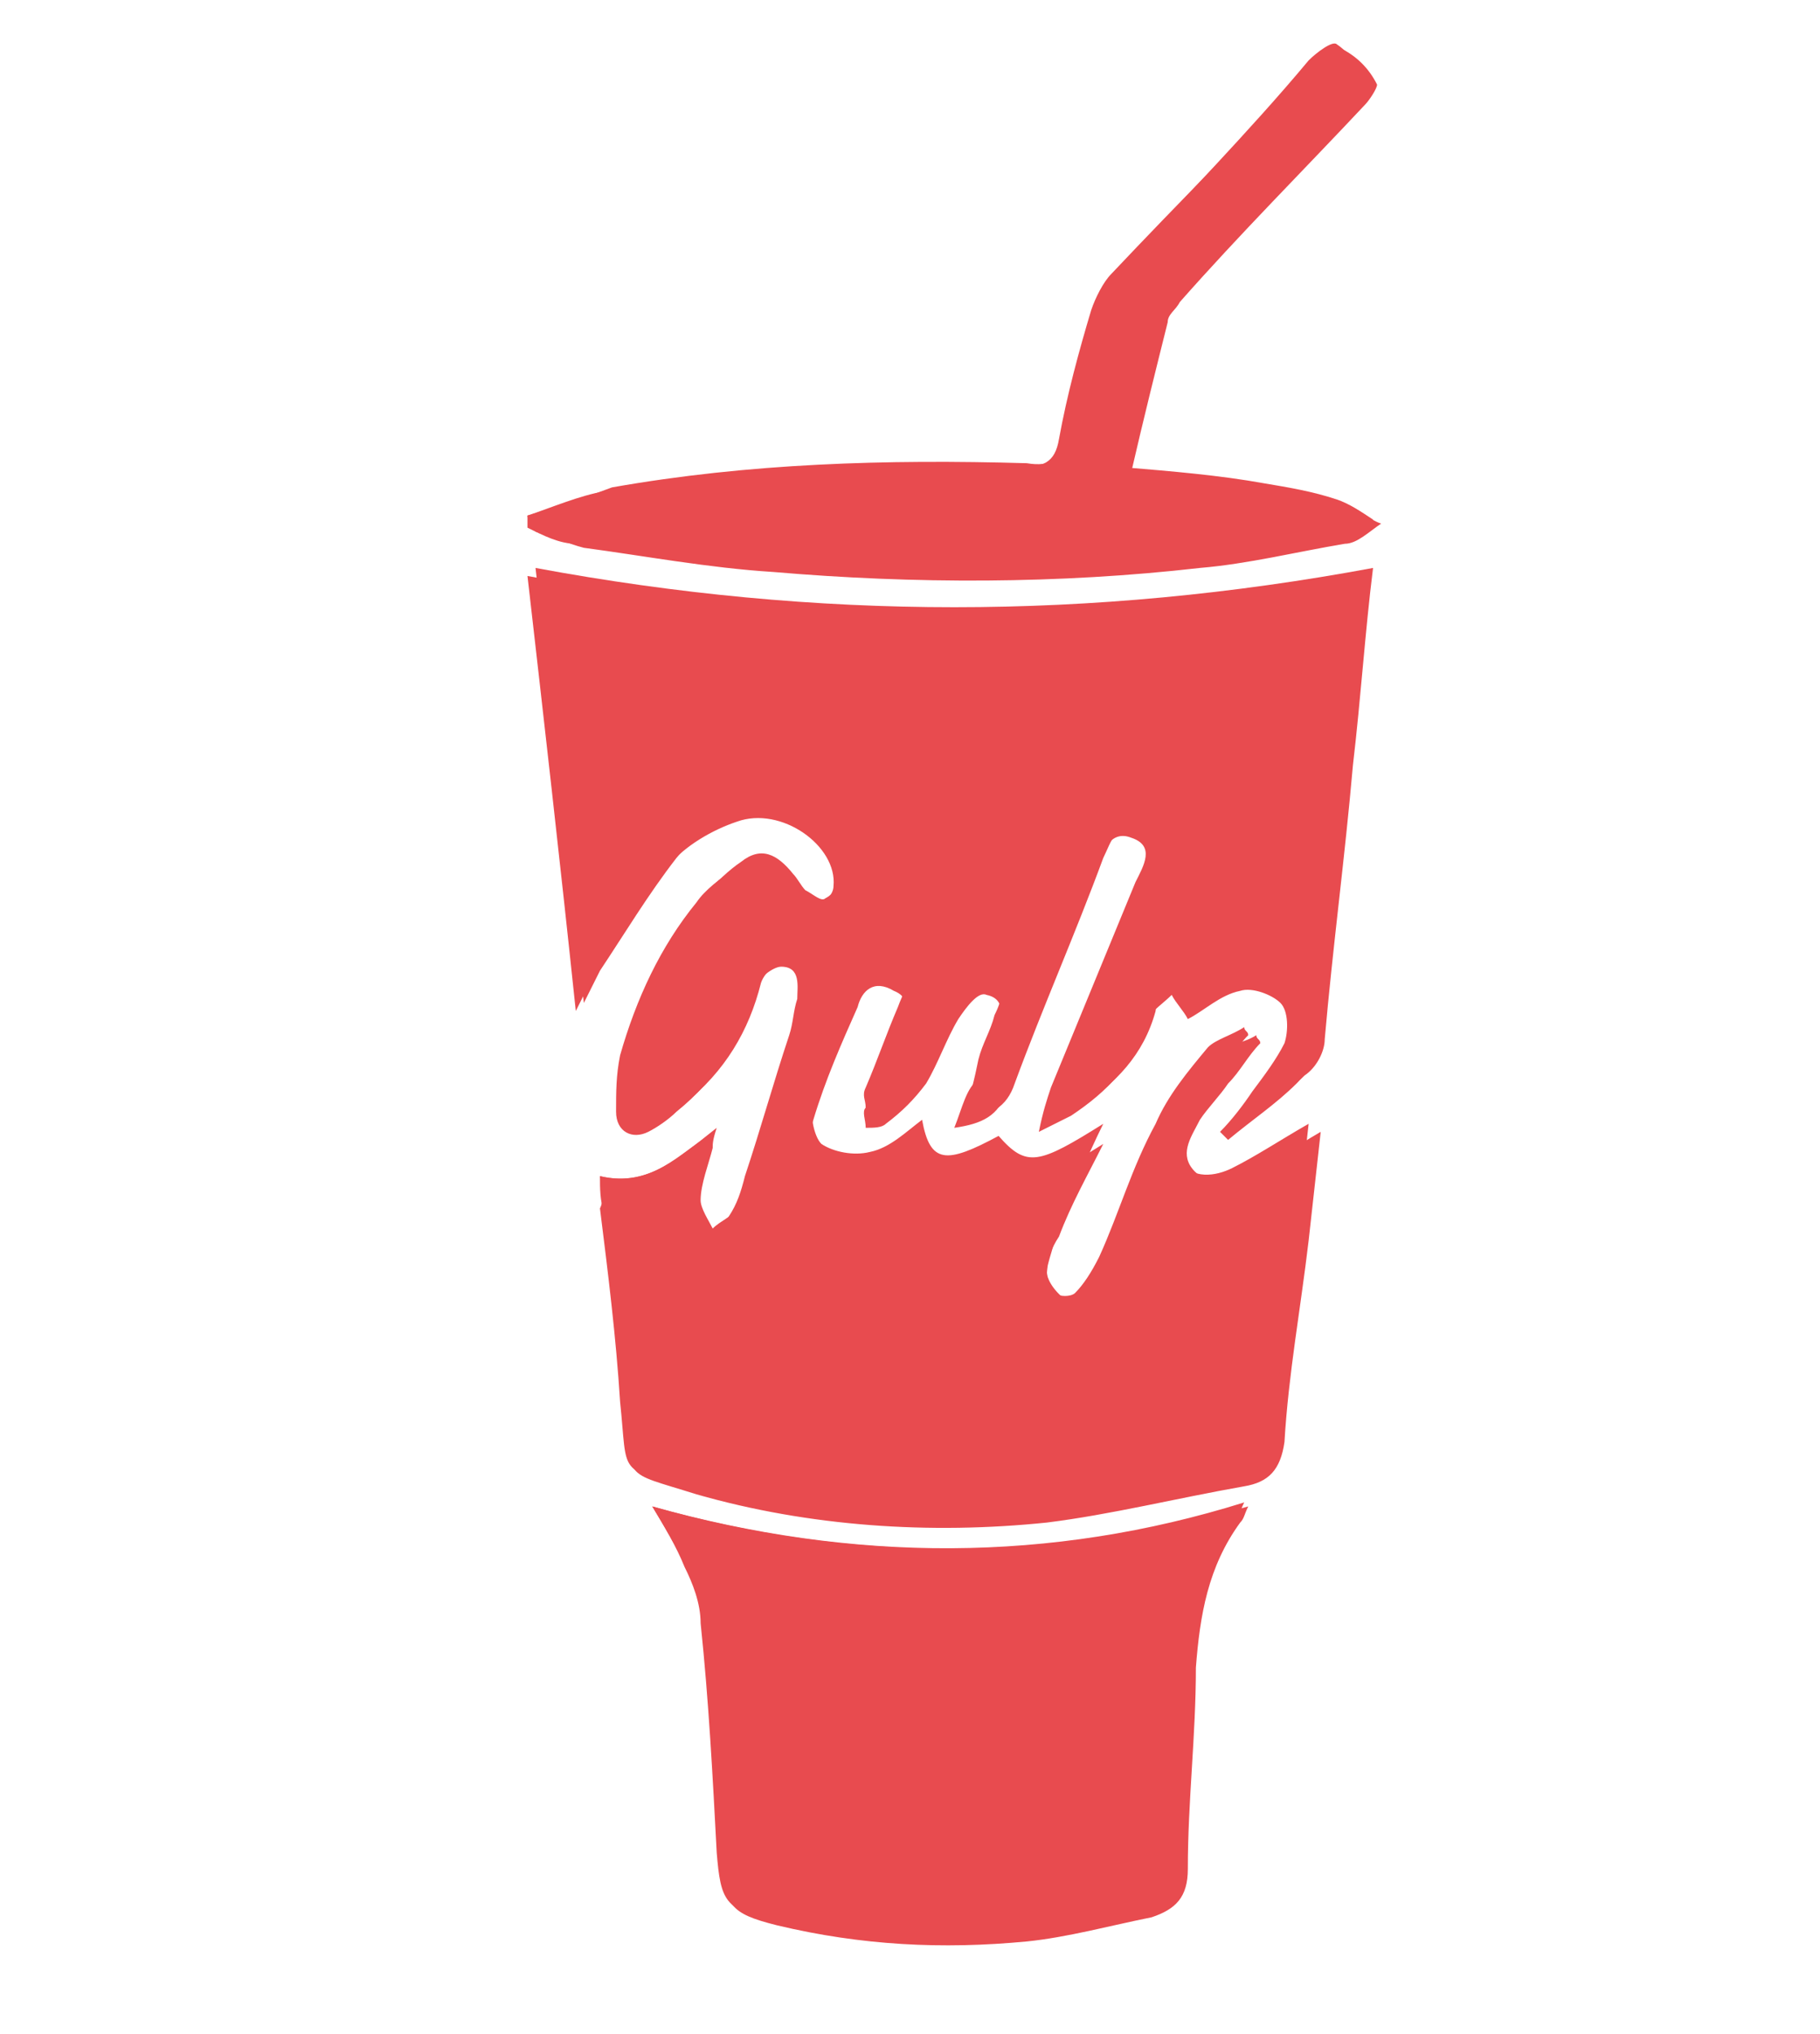 <?xml version="1.0" encoding="utf-8"?>
<!-- Generator: Adobe Illustrator 19.1.0, SVG Export Plug-In . SVG Version: 6.00 Build 0)  -->
<svg version="1.1" id="Layer_1" xmlns="http://www.w3.org/2000/svg" xmlns:xlink="http://www.w3.org/1999/xlink" x="0px" y="0px"
	 viewBox="0 0 45.2 50.5" style="enable-background:new 0 0 45.2 50.5;" xml:space="preserve">
<style type="text/css">
	.st0{fill:#E84B4F;}
</style>
<g>
	<path class="st0" d="M14.9,29.2c0,0.3,0,0.6,0.1,0.9c0.2,1.6,0.3,3.2,0.5,4.8c0.2,1.9-0.1,1.6,1.8,2.2c2.8,0.8,5.8,1,8.7,0.7
		c1.6-0.2,3.2-0.6,4.9-0.9c0.6-0.1,0.9-0.4,1-1.1c0.1-1.7,0.4-3.3,0.6-5c0.1-0.9,0.2-1.8,0.3-2.7c-0.7,0.4-1.2,0.8-1.9,1.1
		c-0.4,0.2-1,0.2-1.3-0.2c-0.3-0.4,0-0.8,0.2-1.2c0.2-0.3,0.5-0.6,0.7-0.9c0.3-0.3,0.5-0.7,0.8-1c0-0.1-0.1-0.1-0.1-0.2
		c-0.3,0.2-0.7,0.2-0.9,0.5c-0.5,0.6-1,1.2-1.3,1.9c-0.5,1.1-0.9,2.2-1.4,3.3c-0.1,0.3-0.3,0.6-0.6,0.9c-0.1,0.1-0.4,0.1-0.5,0
		C26.1,32,26,31.7,26,31.6c0-0.3,0.1-0.6,0.3-0.9c0.3-0.8,0.7-1.5,1.1-2.3c-1.6,1-1.9,1.1-2.6,0.3c-1.4,0.8-1.7,0.7-1.9-0.4
		c-0.4,0.3-0.8,0.6-1.3,0.8c-0.4,0.1-0.9,0.1-1.2-0.2c-0.2-0.2-0.3-0.8-0.2-1.1c0.3-1,0.7-1.9,1.1-2.8c0.1-0.4,0.4-0.7,0.9-0.4
		c0.5,0.2,0.2,0.6,0.1,0.9c-0.3,0.7-0.6,1.3-0.8,2c-0.1,0.1,0,0.3,0,0.5c0.2,0,0.4,0,0.5-0.1c0.4-0.3,0.7-0.6,1-1
		c0.3-0.5,0.5-1.1,0.8-1.6c0.2-0.3,0.5-0.7,0.7-0.6c0.5,0.1,0.4,0.6,0.2,1c-0.2,0.4-0.3,0.7-0.4,1.1C24,27,23.9,27.5,23.7,28
		c0.7-0.1,1.1-0.3,1.3-0.9c0.7-1.9,1.5-3.7,2.2-5.6c0.2-0.4,0.4-0.9,0.9-0.7c0.6,0.2,0.3,0.7,0.1,1.1c-0.7,1.7-1.4,3.4-2.1,5.1
		c-0.1,0.3-0.2,0.6-0.3,1.1c0.4-0.2,0.6-0.3,0.8-0.4c0.9-0.6,1.6-1.3,1.9-2.4c0.1-0.2,0.4-0.4,0.6-0.6c0.1,0.2,0.3,0.4,0.4,0.6
		c0.4-0.2,0.8-0.6,1.3-0.7c0.3-0.1,0.8,0.1,1,0.3c0.2,0.2,0.2,0.7,0.1,1c-0.2,0.4-0.5,0.8-0.8,1.2c-0.2,0.3-0.5,0.7-0.8,1
		c0.1,0.1,0.1,0.1,0.2,0.2c0.6-0.5,1.2-0.9,1.7-1.4c0.2-0.2,0.4-0.6,0.5-0.9c0.3-2.3,0.5-4.5,0.7-6.8c0.2-1.7,0.3-3.3,0.5-4.9
		c-6.9,1.3-13.8,1.3-20.8,0c0.4,3.5,0.8,7,1.2,10.8c0.2-0.4,0.3-0.6,0.4-0.8c0.6-1,1.2-2,1.9-2.8c0.4-0.5,1.1-0.9,1.7-1.1
		c1.1-0.4,2.5,0.6,2.4,1.6c0,0.2-0.2,0.4-0.4,0.5c-0.1,0.1-0.4-0.1-0.5-0.2c-0.1-0.1-0.2-0.3-0.3-0.4c-0.4-0.5-0.7-0.6-1.3-0.3
		c-0.3,0.2-0.7,0.5-0.9,0.8c-0.9,1.1-1.5,2.4-1.9,3.8c-0.1,0.5-0.1,0.9-0.1,1.4c0,0.5,0.4,0.7,0.8,0.5c0.2-0.1,0.5-0.3,0.7-0.5
		c1-0.8,1.6-1.8,1.9-3c0.1-0.3,0.5-0.6,0.7-0.6c0.5,0,0.4,0.5,0.4,0.8c-0.1,0.3-0.1,0.6-0.2,0.9c-0.4,1.2-0.7,2.3-1.1,3.5
		c-0.1,0.4-0.2,0.7-0.4,1c-0.1,0.2-0.4,0.3-0.6,0.5c-0.1-0.2-0.3-0.5-0.3-0.7c0-0.4,0.2-0.9,0.3-1.3c0-0.1,0.1-0.3,0.1-0.5
		C16.9,28.6,16.2,29.5,14.9,29.2z M16.2,37.4c0.3,0.5,0.6,1,0.8,1.5c0.2,0.4,0.4,0.9,0.4,1.4c0.2,1.9,0.3,3.8,0.4,5.7
		c0.1,1.2,0.2,1.4,1.4,1.7c2,0.6,4.1,0.7,6.2,0.4c1.1-0.1,2.1-0.4,3.1-0.6c0.6-0.1,0.9-0.5,0.9-1.2c0-1.7,0.2-3.3,0.2-5
		c0-1.3,0.3-2.5,1.1-3.6c0.1-0.1,0.1-0.2,0.2-0.4C26.1,38.8,21.2,38.8,16.2,37.4z M13.1,12.8c0,0.1,0,0.2,0,0.3
		c0.4,0.2,0.8,0.4,1.2,0.4c1.6,0.2,3.1,0.5,4.7,0.6c3.5,0.3,7.1,0.2,10.6-0.1c1.2-0.1,2.4-0.4,3.6-0.6c0.3-0.1,0.6-0.3,0.9-0.5
		c-0.3-0.2-0.6-0.4-0.9-0.5c-0.6-0.2-1.2-0.3-1.8-0.4c-1.1-0.2-2.3-0.3-3.5-0.4c0.3-1.3,0.6-2.5,0.9-3.7c0.1-0.2,0.2-0.4,0.4-0.5
		c1.5-1.6,3.1-3.2,4.6-4.9c0.1-0.1,0.3-0.5,0.3-0.5c-0.3-0.3-0.6-0.7-0.9-0.9c-0.1-0.1-0.5,0.2-0.7,0.4C31,3.3,29.3,5,27.8,6.7
		c-0.2,0.3-0.4,0.6-0.5,0.9c-0.3,1.1-0.6,2.1-0.8,3.2c-0.1,0.6-0.4,0.8-1,0.7c-3.5-0.1-6.9,0-10.3,0.6
		C14.4,12.4,13.8,12.6,13.1,12.8z"/>
	<path class="st0" d="M14.9,29.2c1.2,0.3,2-0.5,2.9-1.2c-0.1,0.3-0.1,0.4-0.1,0.5c-0.1,0.4-0.3,0.9-0.3,1.3c0,0.2,0.2,0.5,0.3,0.7
		c0.2-0.2,0.5-0.3,0.6-0.5c0.2-0.3,0.3-0.7,0.4-1c0.4-1.2,0.7-2.3,1.1-3.5c0.1-0.3,0.2-0.6,0.2-0.9c0.1-0.4,0.1-0.8-0.4-0.8
		c-0.2,0-0.6,0.3-0.7,0.6c-0.3,1.2-0.9,2.2-1.9,3c-0.2,0.2-0.4,0.4-0.7,0.5c-0.5,0.2-0.8,0.1-0.8-0.5c0-0.5,0-1,0.1-1.4
		c0.3-1.4,1-2.7,1.9-3.8c0.3-0.3,0.6-0.6,0.9-0.8c0.5-0.4,0.9-0.2,1.3,0.3c0.1,0.1,0.2,0.3,0.3,0.4c0.2,0.1,0.4,0.3,0.5,0.2
		c0.2-0.1,0.3-0.3,0.4-0.5c0.1-1-1.3-2-2.4-1.6c-0.6,0.2-1.3,0.6-1.7,1.1c-0.7,0.9-1.3,1.9-1.9,2.8c-0.1,0.2-0.2,0.4-0.4,0.8
		c-0.4-3.7-0.8-7.3-1.2-10.8c7,1.3,13.8,1.3,20.8,0c-0.2,1.6-0.3,3.2-0.5,4.9c-0.2,2.3-0.5,4.5-0.7,6.8c0,0.3-0.2,0.7-0.5,0.9
		c-0.5,0.5-1.1,0.9-1.7,1.4c-0.1-0.1-0.1-0.1-0.2-0.2c0.3-0.3,0.6-0.6,0.8-1c0.3-0.4,0.6-0.8,0.8-1.2c0.1-0.3,0.1-0.8-0.1-1
		c-0.2-0.2-0.7-0.4-1-0.3c-0.5,0.1-0.9,0.5-1.3,0.7c-0.1-0.2-0.3-0.4-0.4-0.6c-0.2,0.2-0.6,0.3-0.6,0.6c-0.3,1.1-1,1.8-1.9,2.4
		c-0.2,0.1-0.4,0.2-0.8,0.4c0.1-0.5,0.2-0.8,0.3-1.1c0.7-1.7,1.4-3.4,2.1-5.1c0.2-0.4,0.5-0.8-0.1-1.1c-0.6-0.2-0.7,0.3-0.9,0.7
		c-0.7,1.9-1.5,3.7-2.2,5.6c-0.2,0.6-0.6,0.8-1.3,0.9c0.2-0.6,0.3-1,0.4-1.5c0.1-0.4,0.3-0.7,0.4-1.1c0.2-0.4,0.3-0.8-0.2-1
		c-0.2,0-0.6,0.4-0.7,0.6c-0.3,0.5-0.5,1.1-0.8,1.6c-0.2,0.4-0.6,0.7-1,1c-0.1,0.1-0.3,0.1-0.5,0.1c0-0.2-0.1-0.3,0-0.5
		c0.3-0.7,0.5-1.3,0.8-2c0.1-0.3,0.4-0.7-0.1-0.9c-0.5-0.2-0.7,0.1-0.9,0.4c-0.4,0.9-0.8,1.9-1.1,2.8c-0.1,0.3,0,0.9,0.2,1.1
		c0.3,0.2,0.8,0.3,1.2,0.2c0.5-0.1,0.9-0.5,1.3-0.8c0.2,1.1,0.6,1.1,1.9,0.4c0.7,0.8,1,0.7,2.6-0.3c-0.4,0.8-0.7,1.6-1.1,2.3
		C26.2,31,26,31.3,26,31.6c0,0.2,0.1,0.4,0.2,0.5c0.1,0.1,0.4,0.1,0.5,0c0.2-0.2,0.4-0.5,0.6-0.9c0.5-1.1,0.8-2.2,1.4-3.3
		c0.3-0.7,0.8-1.3,1.3-1.9c0.2-0.2,0.6-0.3,0.9-0.5c0,0.1,0.1,0.1,0.1,0.2c-0.3,0.3-0.5,0.7-0.8,1c-0.2,0.3-0.5,0.6-0.7,0.9
		c-0.3,0.4-0.5,0.8-0.2,1.2c0.3,0.5,0.9,0.4,1.3,0.2c0.6-0.3,1.2-0.7,1.9-1.1c-0.1,0.9-0.2,1.8-0.3,2.7c-0.2,1.7-0.4,3.3-0.6,5
		c-0.1,0.7-0.4,1-1,1.1c-1.6,0.3-3.2,0.8-4.9,0.9C23,38,20.1,37.8,17.2,37c-1.9-0.6-1.6-0.3-1.8-2.2c-0.1-1.6-0.3-3.2-0.5-4.8
		C15,29.8,15,29.5,14.9,29.2z"/>
	<path class="st0" d="M16.2,37.4c4.9,1.4,9.8,1.4,14.8,0c-0.1,0.2-0.1,0.3-0.2,0.4c-0.8,1.1-1,2.3-1.1,3.6c0,1.7-0.2,3.3-0.2,5
		c0,0.7-0.3,1-0.9,1.2c-1,0.2-2.1,0.5-3.1,0.6c-2.1,0.2-4.1,0.1-6.2-0.4c-1.2-0.3-1.3-0.5-1.4-1.7c-0.1-1.9-0.3-3.8-0.4-5.7
		c0-0.5-0.2-1-0.4-1.4C16.8,38.4,16.5,37.9,16.2,37.4z"/>
	<path class="st0" d="M13.1,12.8c0.6-0.2,1.3-0.5,1.9-0.6c3.4-0.6,6.9-0.7,10.3-0.6c0.6,0,0.9-0.1,1-0.7c0.2-1.1,0.5-2.2,0.8-3.2
		c0.1-0.3,0.3-0.7,0.5-0.9C29.3,5,31,3.3,32.6,1.6c0.2-0.2,0.6-0.4,0.7-0.4c0.4,0.2,0.7,0.5,0.9,0.9c0,0.1-0.2,0.4-0.3,0.5
		c-1.5,1.6-3.1,3.2-4.6,4.9C29.2,7.7,29,7.8,29,8c-0.3,1.2-0.6,2.4-0.9,3.7c1.2,0.1,2.4,0.3,3.5,0.4c0.6,0.1,1.2,0.2,1.8,0.4
		c0.3,0.1,0.6,0.4,0.9,0.5c-0.3,0.2-0.6,0.5-0.9,0.5c-1.2,0.2-2.4,0.5-3.6,0.6c-3.5,0.4-7.1,0.4-10.6,0.1c-1.6-0.1-3.2-0.4-4.7-0.6
		c-0.4-0.1-0.8-0.3-1.2-0.4C13.2,13,13.1,12.9,13.1,12.8z M28,13.4c-0.1-0.1-0.1-0.2-0.2-0.2c-0.7,0.2-1.5,0.4-2.2,0
		c0,0-0.2,0.1-0.2,0.1c0,0.1,0.1,0.2,0.1,0.3C26.1,14,27.5,13.9,28,13.4z"/>
	<path class="st0" d="M28,13.4c-0.5,0.5-2,0.6-2.5,0.2c-0.1-0.1-0.1-0.2-0.1-0.3c0-0.1,0.2-0.2,0.2-0.1c0.7,0.4,1.5,0.2,2.2,0
		C27.9,13.3,28,13.3,28,13.4z"/>
</g>
</svg>

